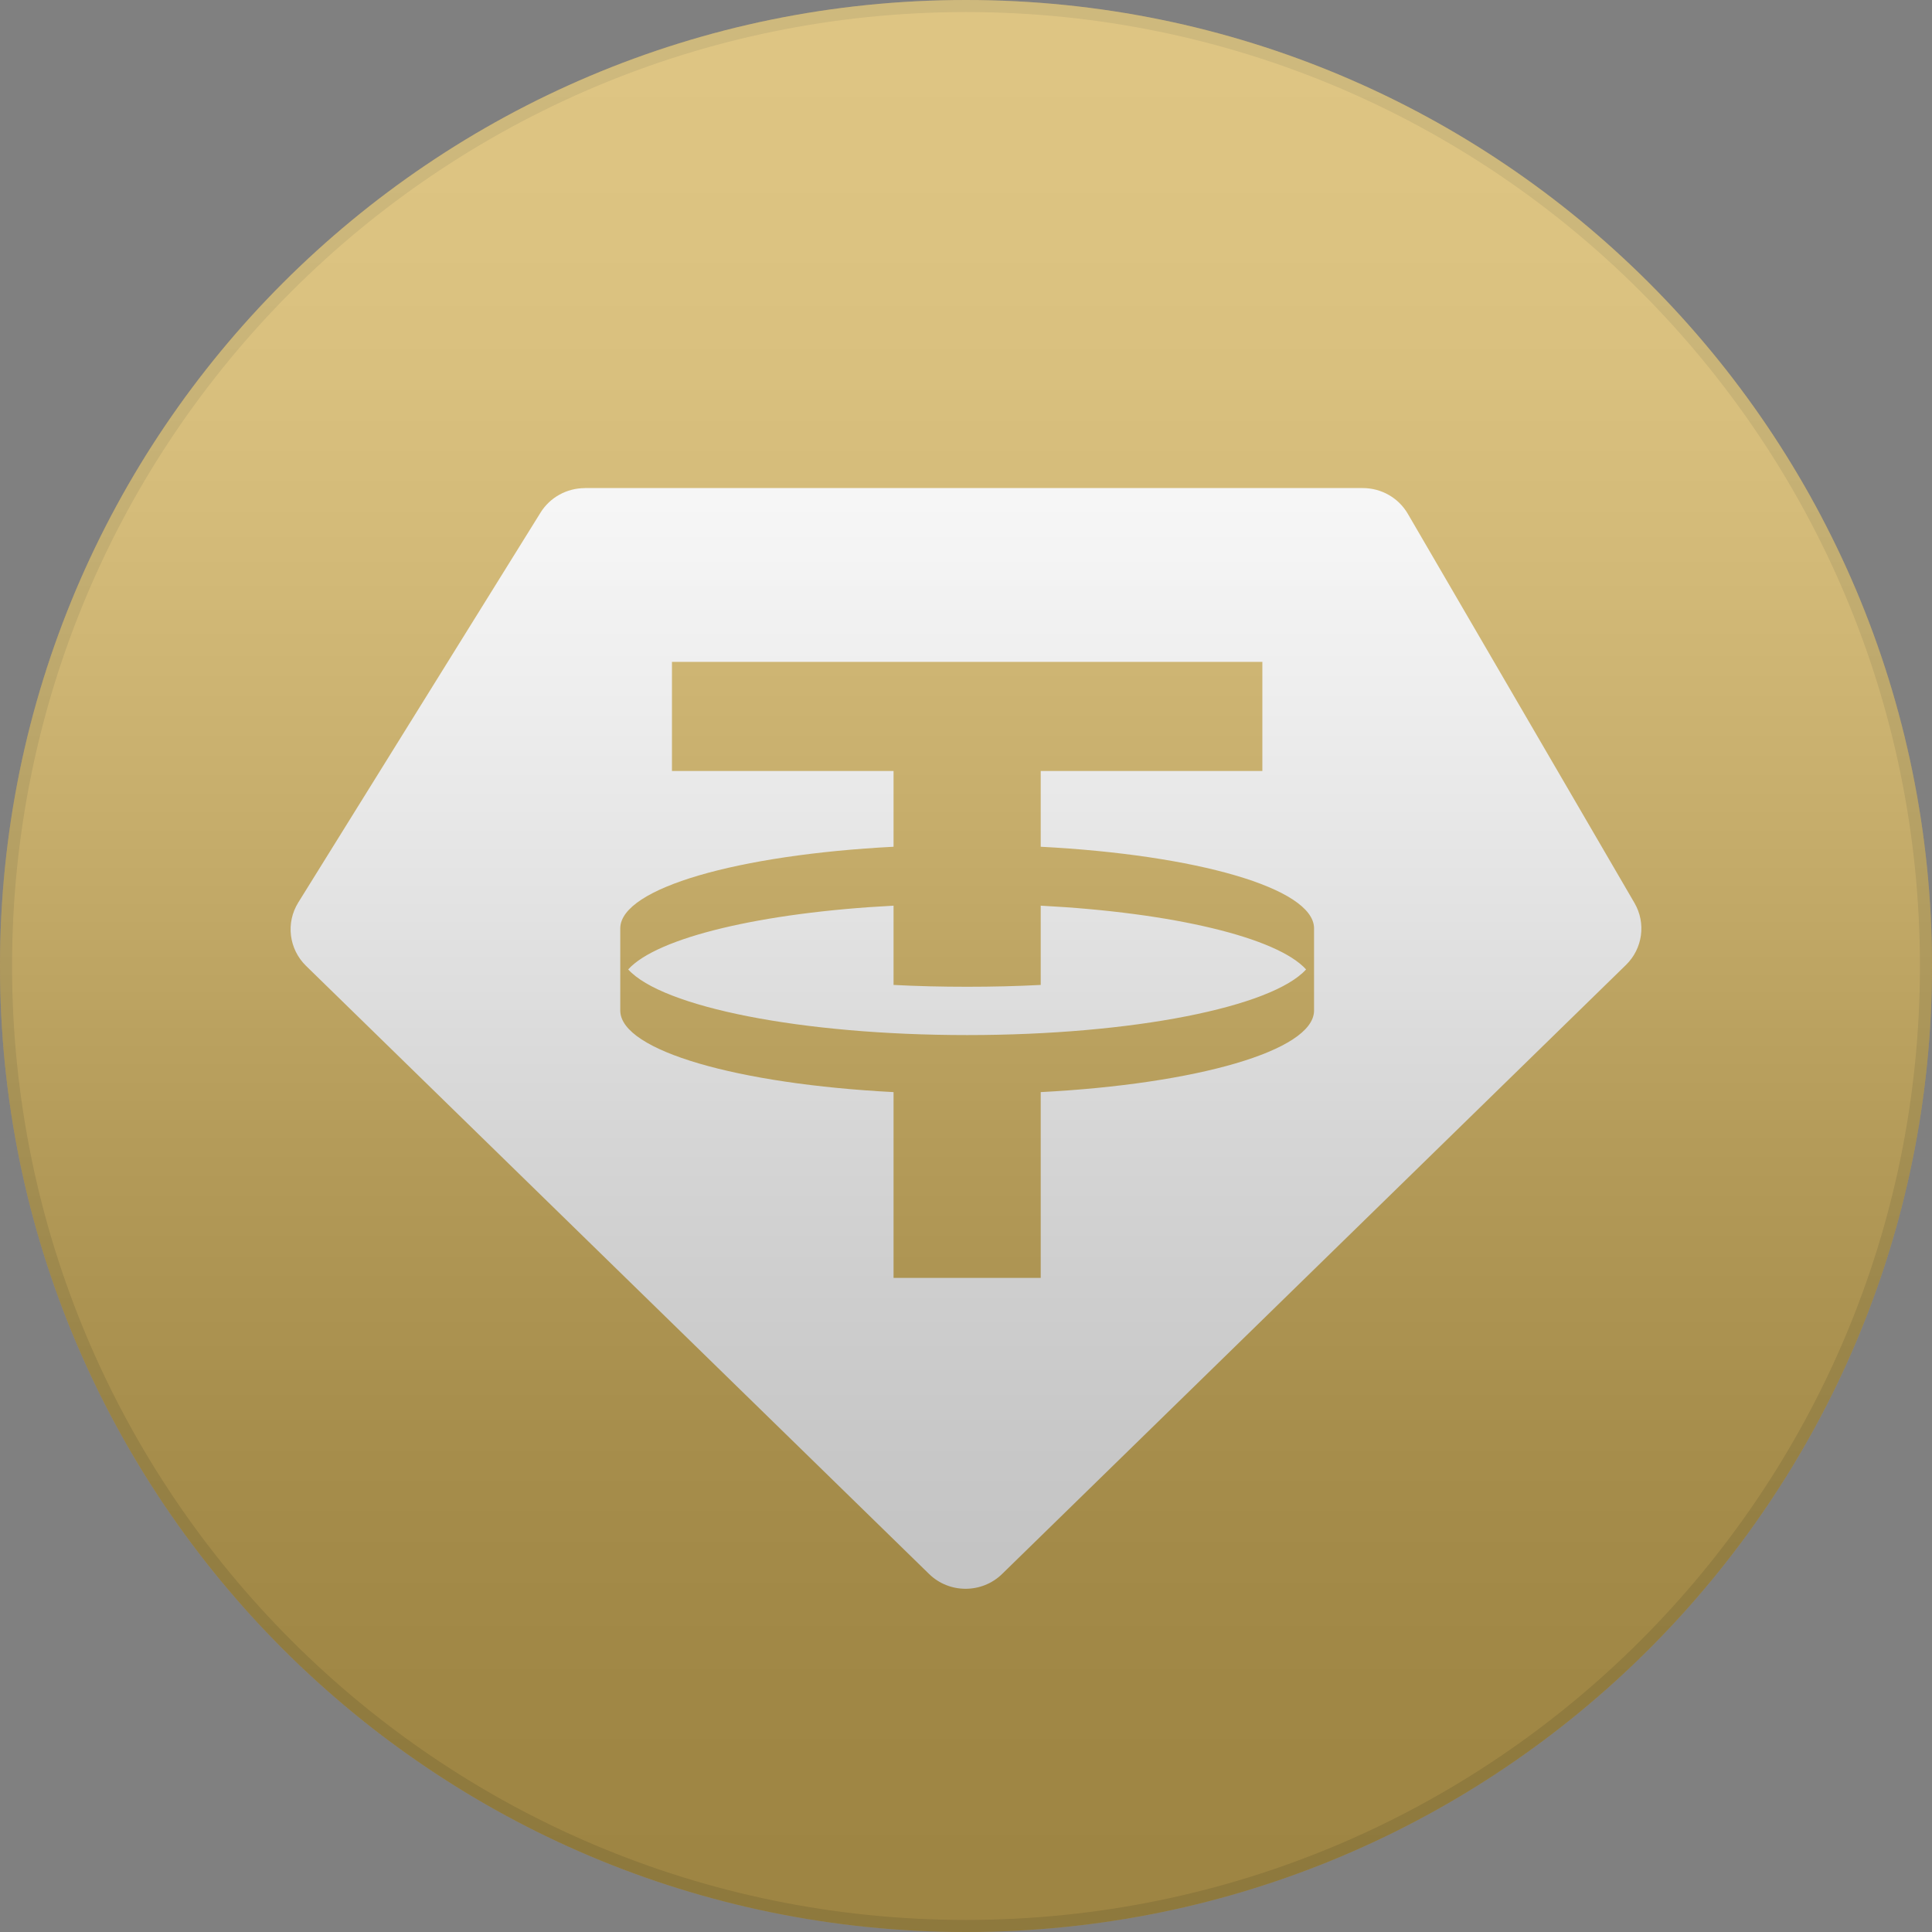 <svg width="40" height="40" viewBox="0 0 40 40" fill="none" xmlns="http://www.w3.org/2000/svg">
<rect x="0" y="0" width="40" height="40" fill="#808080" stroke="none"/>
<g clip-path="url(#clip0_63_1279)">
<path d="M20 40C31.046 40 40 31.046 40 20C40 8.954 31.046 0 20 0C8.954 0 0 8.954 0 20C0 31.046 8.954 40 20 40Z" fill="#D3B25A"/>
<path d="M39.875 20C39.875 9.023 30.977 0.125 20 0.125C9.023 0.125 0.125 9.023 0.125 20C0.125 30.977 9.023 39.875 20 39.875C30.977 39.875 39.875 30.977 39.875 20Z" stroke="black" stroke-opacity="0.1" stroke-width="0.25"/>
<path fill-rule="evenodd" clip-rule="evenodd" d="M20.024 21.43C23.464 21.43 26.338 20.848 27.041 20.071C26.445 19.412 24.287 18.893 21.547 18.751V20.392C21.056 20.418 20.547 20.43 20.024 20.43C19.502 20.43 18.991 20.418 18.5 20.392V18.751C15.761 18.893 13.602 19.412 13.006 20.071C13.71 20.848 16.584 21.43 20.024 21.43H20.024ZM26.136 13.703V15.963H21.547V17.531C24.77 17.698 27.189 18.387 27.206 19.212V20.931C27.189 21.756 24.77 22.443 21.547 22.611V26.458H18.5V22.611C15.277 22.444 12.86 21.756 12.842 20.931V19.212C12.86 18.387 15.277 17.698 18.5 17.531V15.963H13.912V13.703H26.136H26.136ZM12.107 10.105H28.215C28.601 10.105 28.955 10.308 29.147 10.637L33.84 18.695C34.083 19.113 34.011 19.64 33.663 19.979L20.747 32.588C20.328 32.996 19.654 32.996 19.236 32.588L6.335 19.996C5.981 19.649 5.914 19.107 6.175 18.686L11.192 10.612C11.387 10.298 11.735 10.106 12.108 10.106L12.107 10.105Z" fill="white"/>
<g style="mix-blend-mode:soft-light" opacity="0.25">
<path d="M40 20C40 8.954 31.046 0 20 0C8.954 0 0 8.954 0 20C0 31.046 8.954 40 20 40C31.046 40 40 31.046 40 20Z" fill="url(#paint0_linear_63_1279)"/>
</g>
</g>
<defs>
<linearGradient id="paint0_linear_63_1279" x1="20" y1="0" x2="20" y2="40" gradientUnits="userSpaceOnUse">
<stop stop-color="white"/>
<stop offset="0.067" stop-color="#FDFDFD"/>
<stop offset="0.133" stop-color="#F6F6F6"/>
<stop offset="0.2" stop-color="#EAEAEA"/>
<stop offset="0.267" stop-color="#D9D9D9"/>
<stop offset="0.333" stop-color="#C4C4C4"/>
<stop offset="0.4" stop-color="#AAAAAA"/>
<stop offset="0.467" stop-color="#8E8E8E"/>
<stop offset="0.533" stop-color="#717171"/>
<stop offset="0.6" stop-color="#555555"/>
<stop offset="0.667" stop-color="#3B3B3B"/>
<stop offset="0.733" stop-color="#262626"/>
<stop offset="0.8" stop-color="#151515"/>
<stop offset="0.867" stop-color="#090909"/>
<stop offset="0.933" stop-color="#020202"/>
<stop offset="1"/>
</linearGradient>
<clipPath id="clip0_63_1279">
<rect width="40" height="40" fill="white"/>
</clipPath>
</defs>
</svg>
